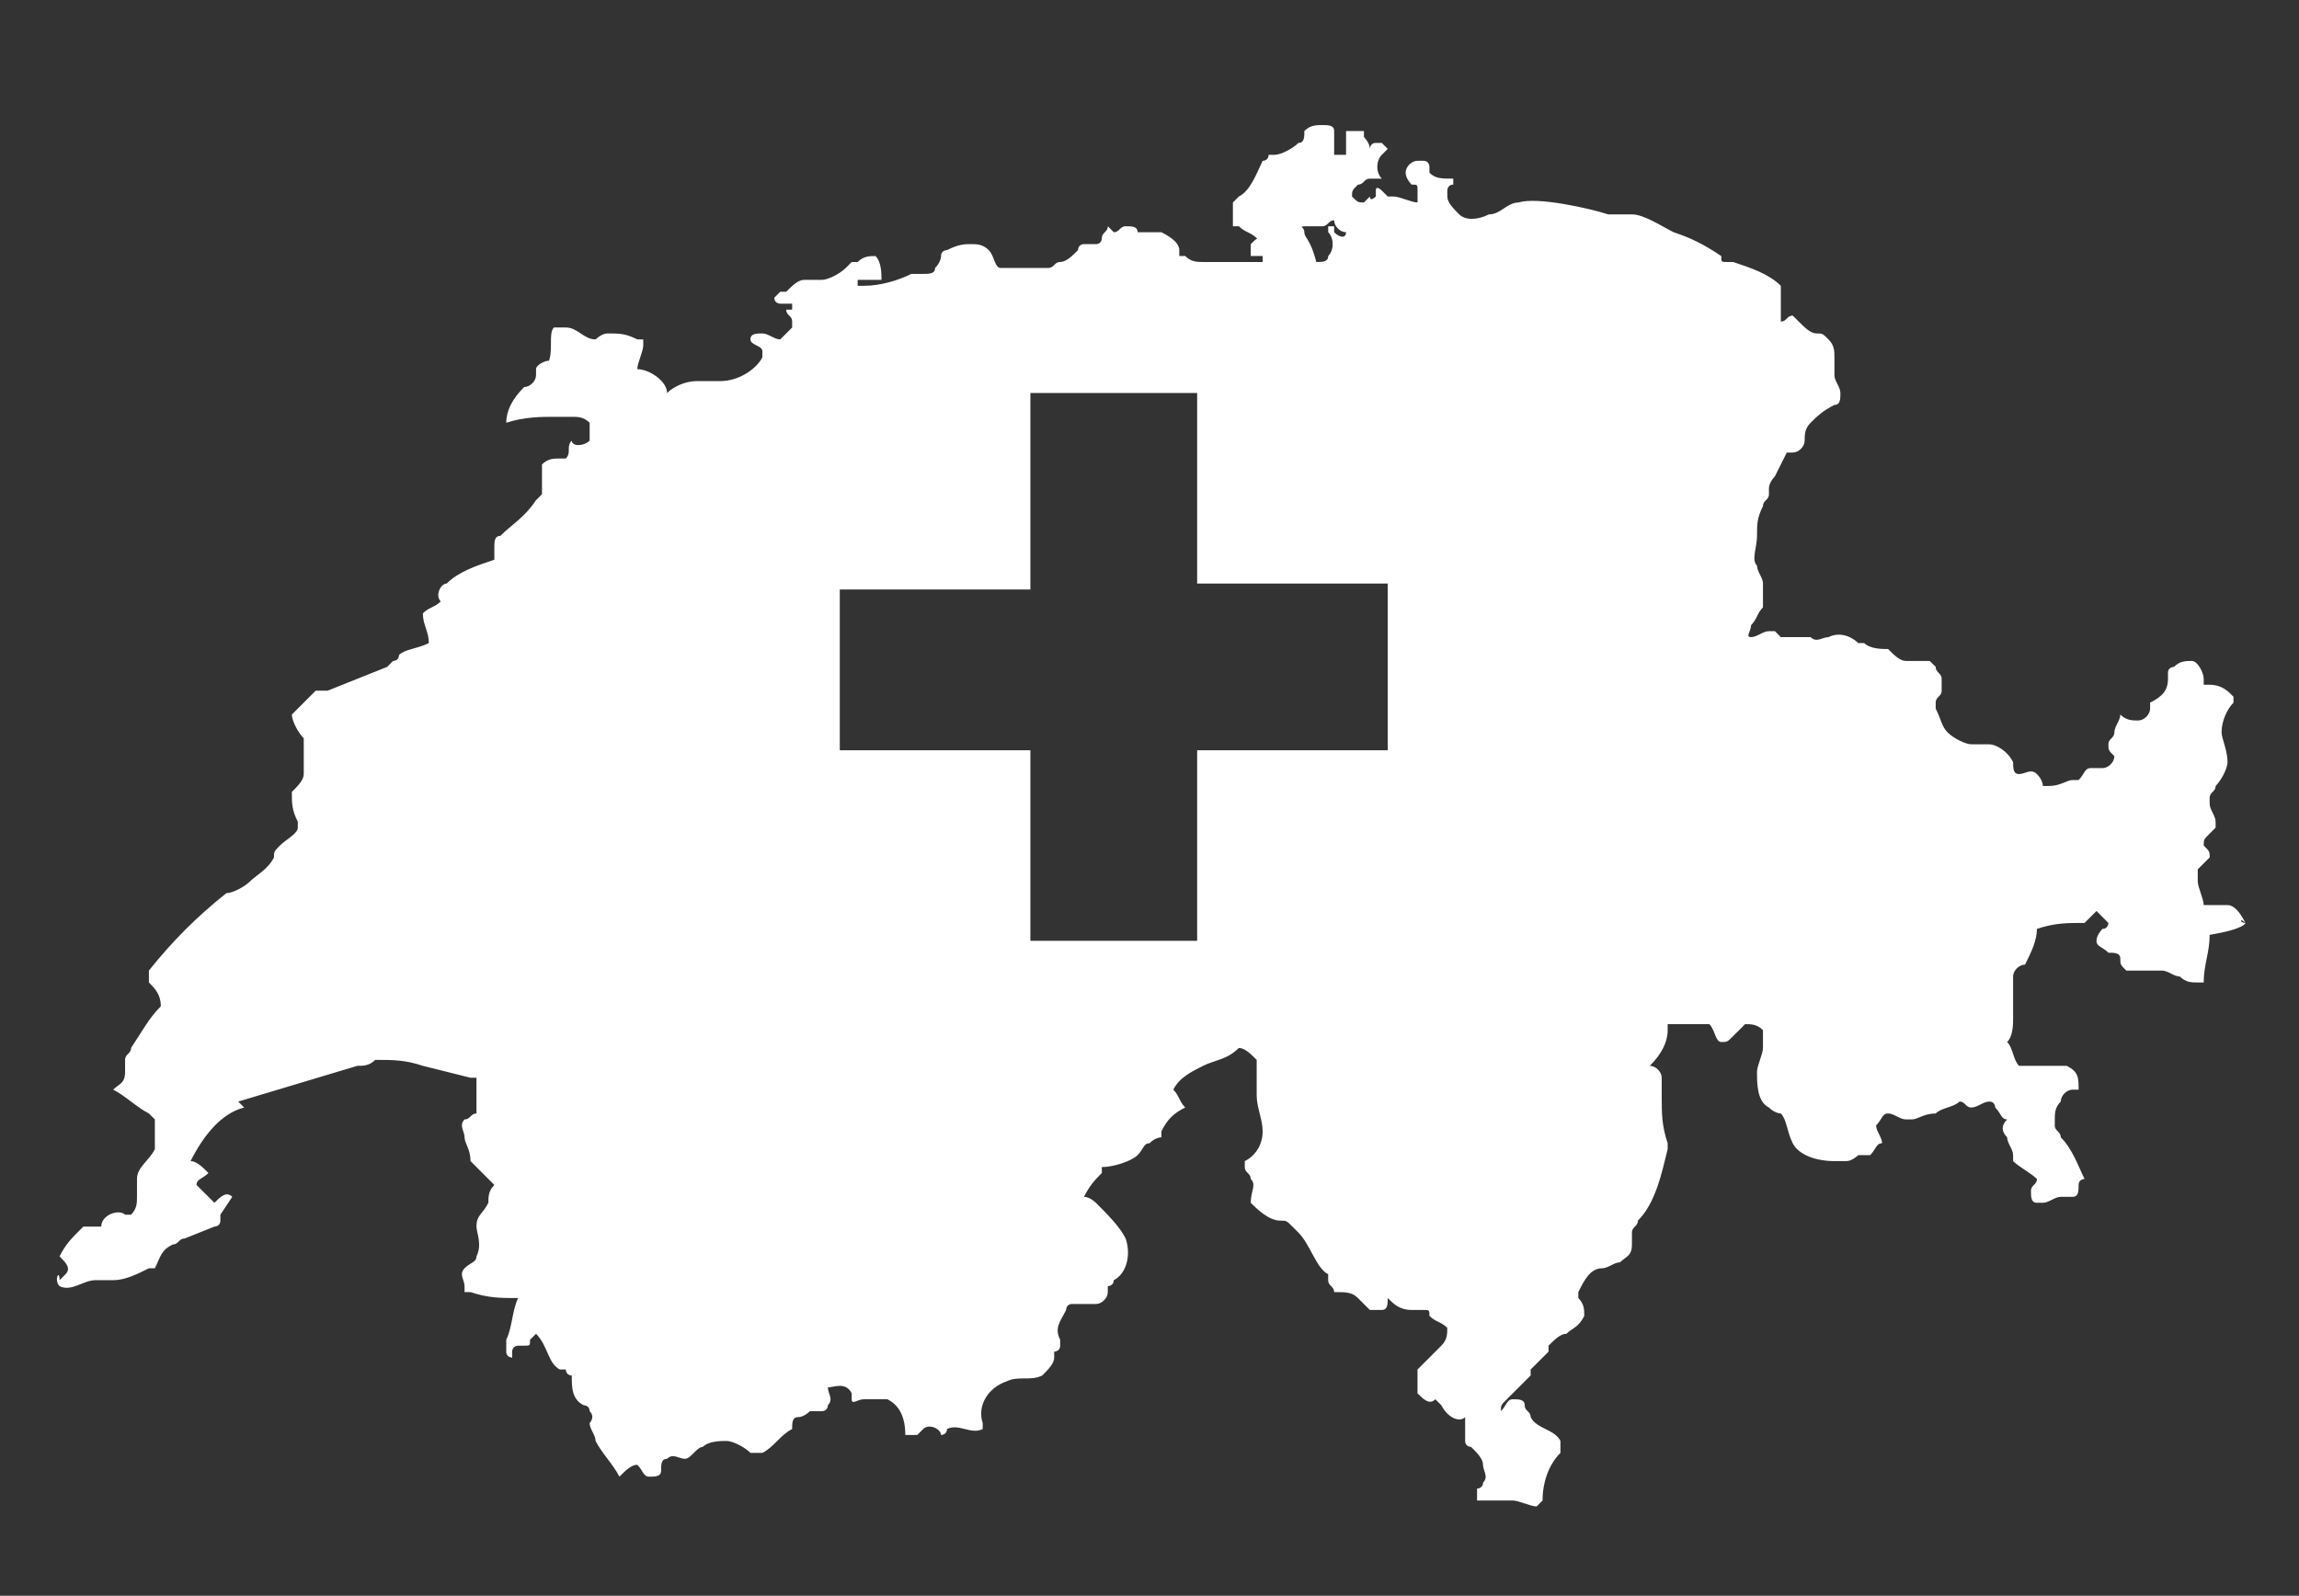 <?xml version="1.0" encoding="utf-8"?>
<!-- Generator: Adobe Illustrator 23.0.2, SVG Export Plug-In . SVG Version: 6.00 Build 0)  -->
<svg version="1.1" id="Calque_1" xmlns="http://www.w3.org/2000/svg" xmlns:xlink="http://www.w3.org/1999/xlink" x="0px" y="0px"
	 viewBox="0 0 38.6 26.8" style="enable-background:new 0 0 38.6 26.8;" xml:space="preserve">
<rect x="0" y="0" width="38.6" height="26.8" fill="#333333" stroke="none"/>
<style type="text/css">
	.st0{fill:#FFFFFF;}
</style>
<g>
	<g>
		<path class="st0" d="M4.8,13.3C4.8,13.3,4.8,13.3,4.8,13.3C4.8,13.3,4.8,13.3,4.8,13.3L4.8,13.3z M37.7,15.5
			C37.6,15.5,37.6,15.4,37.7,15.5c-0.1-0.2-0.2-0.3-0.3-0.3c-0.1,0-0.3,0-0.4,0c0,0,0,0,0,0c0,0,0,0,0,0c0-0.1-0.1-0.3-0.1-0.4
			c0,0,0,0,0-0.1c0,0,0,0,0-0.1c0.1-0.1,0.1-0.1,0.2-0.2c0,0,0,0,0,0c0-0.1,0-0.1-0.1-0.2c0-0.1,0-0.1,0.1-0.2c0,0,0.1-0.1,0.1-0.1
			c0,0,0,0,0,0c0,0,0,0,0-0.1c0-0.1-0.1-0.2-0.1-0.3l0-0.1c0-0.1,0.1-0.1,0.1-0.2c0.1-0.1,0.2-0.3,0.2-0.4c0-0.2-0.1-0.4-0.1-0.5
			c0-0.2,0.1-0.4,0.2-0.5c0,0,0-0.1,0-0.1c0,0,0,0,0,0c-0.1-0.1-0.2-0.2-0.4-0.2c0,0-0.1,0-0.1,0c0,0,0,0,0-0.1
			c0-0.1-0.1-0.3-0.2-0.3c-0.1,0-0.2,0-0.3,0.1c0,0-0.1,0-0.1,0.1c0,0,0,0.1,0,0.1c0,0.2-0.1,0.3-0.3,0.4l0,0.1
			c0,0.1-0.1,0.2-0.2,0.2c-0.1,0-0.2,0-0.3-0.1c0,0.1-0.1,0.2-0.1,0.3c0,0.1-0.1,0.1-0.1,0.2c0,0.1,0,0.1,0.1,0.2
			c0,0.1-0.1,0.2-0.2,0.2c-0.1,0-0.1,0-0.2,0c-0.1,0-0.1,0.1-0.2,0.2c0,0-0.1,0-0.1,0c-0.1,0-0.2,0.1-0.4,0.1c0,0-0.1,0-0.1,0
			c0,0,0-0.1-0.1-0.2c-0.1-0.1-0.2,0-0.3,0c-0.1,0-0.1-0.1-0.1-0.2c-0.1-0.2-0.3-0.3-0.4-0.3l0,0c-0.1,0-0.2,0-0.3,0
			c-0.1,0-0.3-0.1-0.4-0.2c-0.1-0.1-0.1-0.2-0.2-0.4c0,0,0-0.1,0-0.1c0-0.1,0.1-0.1,0.1-0.2c0-0.1,0-0.2,0-0.2
			c0-0.1-0.1-0.1-0.1-0.2c0,0,0,0-0.1-0.1c0,0-0.1,0-0.2,0c-0.1,0-0.1,0-0.2,0c-0.1,0-0.2-0.1-0.3-0.2c-0.1,0-0.3,0-0.4-0.1l-0.1,0
			c-0.1-0.1-0.3-0.2-0.5-0.1c-0.1,0-0.2,0.1-0.3,0c0,0-0.1,0-0.1,0c-0.1,0-0.2,0-0.2,0c-0.1,0-0.2,0-0.2,0c0,0-0.1-0.1-0.1-0.1
			c0,0-0.1,0-0.1,0c-0.1,0-0.2,0.1-0.3,0.1c0,0,0,0,0,0c-0.1,0,0-0.1,0-0.2c0.1-0.1,0.1-0.2,0.2-0.3l0-0.1c0-0.1,0-0.2,0-0.3
			c0-0.1-0.1-0.2-0.1-0.3c-0.1-0.1,0-0.3,0-0.5c0-0.2,0-0.3,0.1-0.5c0-0.1,0.1-0.1,0.1-0.2c0,0,0-0.1,0-0.1c0-0.1,0.1-0.2,0.1-0.2
			l0.2-0.4l0.1,0c0.1,0,0.2-0.1,0.2-0.2c0-0.1,0-0.2,0.1-0.3c0.1-0.1,0.2-0.2,0.4-0.3c0.1,0,0.1-0.1,0.1-0.2c0-0.1-0.1-0.2-0.1-0.3
			c0-0.1,0-0.2,0-0.3c0-0.1,0-0.2-0.1-0.3c-0.1-0.1-0.1-0.1-0.2-0.1c-0.1,0-0.2-0.1-0.3-0.2c0,0-0.1-0.1-0.1-0.1
			c-0.1,0-0.1,0.1-0.2,0.1v0c0-0.2,0-0.3,0-0.5c0,0,0,0,0-0.1c0,0,0,0,0,0c-0.2-0.2-0.5-0.3-0.8-0.4l-0.1,0c-0.1,0-0.1,0-0.1-0.1
			c-0.3-0.2-0.5-0.3-0.8-0.4c-0.2-0.1-0.5-0.3-0.7-0.3c-0.1,0,0,0-0.1,0c-0.1,0-0.2,0-0.3,0c-0.3-0.1-1.2-0.3-1.5-0.2
			c-0.2,0-0.3,0.2-0.5,0.2c-0.2,0.1-0.4,0.1-0.5,0c-0.1-0.1-0.2-0.2-0.2-0.3c0,0,0-0.1,0-0.1c0,0,0-0.1,0.1-0.1c0,0,0-0.1,0-0.1
			c-0.2,0-0.3,0-0.4-0.1l0-0.1c0,0,0-0.1-0.1-0.1c0,0-0.1,0-0.1,0c-0.1,0-0.2,0.1-0.2,0.2c0,0.1,0.1,0.2,0.1,0.2
			c0.1,0,0.1,0,0.1,0.1c0,0,0,0,0,0.1c0,0,0,0.1,0,0.1c-0.1,0-0.3-0.1-0.4-0.1c0,0-0.1,0-0.1,0c0,0-0.1-0.1-0.1-0.1
			c0,0-0.1-0.1-0.1,0c0,0,0,0.1,0,0.1c0,0-0.1,0.1-0.1,0c0,0,0,0,0,0c0,0-0.1,0.1-0.1,0.1c-0.1,0-0.1,0-0.2-0.1c0-0.1,0-0.1,0.1-0.2
			c0.1,0,0.1-0.1,0.2-0.1c0.1,0,0.1,0,0.2,0c-0.1-0.1-0.1-0.3,0-0.4c0,0,0.1-0.1,0.1-0.1c0,0,0,0,0,0c0,0-0.1-0.1-0.1-0.1
			c0,0,0,0-0.1,0c-0.1,0-0.1,0.1-0.1,0.1c0-0.1-0.1-0.2-0.1-0.2c0,0,0,0,0-0.1c0,0,0,0-0.1,0c-0.1,0-0.1,0-0.2,0c0,0.1,0,0.2,0,0.4
			c0,0-0.1,0-0.2,0c0,0,0-0.1,0-0.2c0-0.1,0-0.1,0-0.2c0-0.1-0.1-0.1-0.2-0.1c-0.1,0-0.2,0-0.3,0.1c0,0.1,0,0.2-0.1,0.2
			c-0.1,0.1-0.3,0.2-0.4,0.2c0,0-0.1,0-0.1,0c0,0,0,0.1-0.1,0.1c-0.1,0.2-0.2,0.5-0.4,0.6c0,0,0,0-0.1,0.1c0,0,0,0.1,0,0.1
			c0,0.1,0,0.2,0,0.3l0.1,0c0.1,0.1,0.2,0.1,0.3,0.2c0,0,0,0,0.1,0.1c0,0,0,0,0.1,0c0.1,0,0.2,0,0.3,0c0.1,0,0.2-0.1,0.2-0.2
			c0-0.1,0.1-0.1,0.1-0.1c0,0,0,0,0.1,0c0,0,0.1,0,0.2,0c0.1,0,0.1-0.1,0.2-0.1c0,0,0,0,0,0c0,0,0,0,0,0c0,0.1,0.1,0.2,0.2,0.2
			c0,0.1-0.1,0.1-0.2,0c0,0,0,0,0-0.1c0,0-0.1,0-0.1,0c0,0,0,0,0,0.1c0.1,0.1,0.1,0.3,0,0.4c0,0.1-0.1,0.1-0.2,0.1
			C22,4,21.9,4,21.9,3.9c0,0,0-0.1-0.1-0.1c0,0,0,0-0.1,0c-0.1,0-0.1,0-0.2,0c0,0.1-0.2,0.2-0.3,0.2c-0.1,0-0.1,0-0.2,0.1
			c0,0.1,0,0.1,0,0.2c0.1,0,0.2,0,0.2,0c0,0,0,0.1,0,0.1c0,0-0.1,0-0.1,0c-0.1,0-0.2,0-0.3,0l0,0c-0.1,0-0.2,0-0.3,0
			c0,0-0.1,0-0.1,0c0,0-0.1,0-0.1,0c0,0-0.1,0-0.1,0c-0.1,0-0.2,0-0.3-0.1c0,0-0.1,0-0.1,0c0,0,0,0,0-0.1c0-0.1-0.1-0.2-0.3-0.3
			c-0.1,0-0.3,0-0.4,0c0,0,0,0,0,0c0,0,0,0,0,0c0-0.1-0.1-0.1-0.2-0.1c-0.1,0-0.1,0.1-0.2,0.1l-0.1-0.1c0,0.1-0.1,0.1-0.1,0.2
			c0,0,0,0.1-0.1,0.1c-0.1,0-0.1,0-0.2,0c-0.1,0-0.1,0.1-0.1,0.1c-0.1,0.1-0.2,0.2-0.3,0.2c-0.1,0-0.1,0.1-0.2,0.1
			c-0.1,0-0.2,0-0.2,0c-0.2,0-0.3,0-0.5,0c0,0,0,0-0.1,0c-0.1,0-0.1-0.2-0.2-0.3c-0.1-0.1-0.2-0.1-0.3-0.1c-0.1,0-0.2,0-0.4,0.1
			c0,0-0.1,0-0.1,0.1c0,0,0,0.1-0.1,0.2c0,0.1-0.1,0.1-0.2,0.1c-0.1,0-0.1,0-0.2,0l0,0c-0.2,0.1-0.5,0.2-0.8,0.2c0,0-0.1,0-0.1,0
			c0,0,0-0.1,0-0.1c0,0,0.1,0,0.1,0l0.2,0c0,0,0,0,0.1,0c0,0,0,0,0,0c0-0.1,0-0.3-0.1-0.4c-0.1,0-0.2,0-0.3,0.1c0,0-0.1,0-0.1,0
			c0,0-0.1,0.1-0.1,0.1c-0.1,0.1-0.3,0.2-0.4,0.2c-0.1,0-0.2,0-0.3,0c-0.1,0-0.2,0.1-0.3,0.2c0,0-0.1,0-0.1,0c0,0-0.1,0.1-0.1,0.1
			c0,0.1,0.1,0.1,0.1,0.1c0,0,0.1,0,0.1,0c0,0,0.1,0,0.1,0c0,0,0,0.1,0,0.1c0,0-0.1,0-0.1,0c0,0.1,0.1,0.1,0.1,0.2c0,0,0,0,0,0.1
			c-0.1,0.1-0.1,0.1-0.2,0.2l0,0c-0.1,0-0.2-0.1-0.3-0.1s-0.2,0-0.2,0.1c0,0.1,0.2,0.1,0.2,0.2c0,0,0,0.1,0,0.1
			c-0.1,0.2-0.4,0.4-0.7,0.4c-0.1,0-0.2,0-0.4,0c-0.2,0-0.4,0.1-0.5,0.2c0-0.2-0.3-0.4-0.5-0.4c0-0.1,0.1-0.3,0.1-0.4
			c0,0,0-0.1,0-0.1c0,0,0,0-0.1,0c-0.2-0.1-0.3-0.1-0.5-0.1c-0.1,0-0.2,0.1-0.2,0.1c-0.2,0-0.3-0.2-0.5-0.2l0,0c-0.1,0-0.2,0-0.2,0
			c-0.1,0.1,0,0.4-0.1,0.6C9.3,6,9,6.1,9,6.2c0,0,0,0.1,0,0.1c0,0.1-0.1,0.2-0.2,0.2C8.6,6.7,8.5,6.9,8.5,7.1C8.8,7,9.1,7,9.3,7
			c0.1,0,0.2,0,0.3,0C9.7,7,9.8,7,9.9,7.1c0,0.1,0,0.2,0,0.3C9.8,7.5,9.6,7.5,9.6,7.4c-0.1,0.1,0,0.2-0.1,0.3c0,0-0.1,0-0.1,0
			c-0.1,0-0.2,0-0.3,0.1l0,0c0,0.1,0,0.3,0,0.4c0,0,0,0.1,0,0.1c0,0,0,0-0.1,0.1C8.8,8.7,8.6,8.8,8.4,9c-0.1,0-0.1,0.1-0.1,0.2
			c0,0.1,0,0.2,0,0.2C8,9.5,7.7,9.6,7.5,9.8C7.4,9.8,7.3,10,7.4,10.1l0,0c-0.1,0.1-0.2,0.1-0.3,0.2c0,0.2,0.1,0.3,0.1,0.5
			C7,10.9,6.8,10.9,6.7,11c0,0,0,0.1-0.1,0.1c0,0-0.1,0.1-0.1,0.1l-1,0.4c-0.1,0-0.2,0-0.2,0L5,11.9c0,0-0.1,0.1-0.1,0.1
			c0,0.1,0.1,0.3,0.2,0.4c0,0.1,0,0.1,0,0.2c0,0.1,0,0.3,0,0.4c0,0.1-0.1,0.2-0.2,0.3c0,0.2,0,0.3,0.1,0.5c0,0,0,0.1,0,0.1
			c0,0.1-0.2,0.2-0.3,0.3c-0.1,0.1-0.1,0.1-0.1,0.2c-0.1,0.2-0.3,0.3-0.4,0.4c-0.1,0.1-0.3,0.2-0.4,0.2l0,0
			c-0.5,0.4-0.9,0.8-1.3,1.3c0,0,0,0.1,0,0.1c0,0,0,0.1,0,0.1c0.1,0.1,0.2,0.2,0.2,0.4c-0.2,0.2-0.3,0.4-0.5,0.7
			c0,0.1-0.1,0.1-0.1,0.2c0,0.1,0,0.2,0,0.2c0,0.2-0.1,0.2-0.2,0.3l0,0c0.2,0.1,0.4,0.3,0.6,0.4c0,0,0,0,0.1,0.1c0,0,0,0,0,0.1
			c0,0.1,0,0.3,0,0.4c-0.1,0.2-0.3,0.3-0.3,0.5c0,0.1,0,0.2,0,0.3c0,0.1,0,0.2-0.1,0.3c0,0,0,0,0,0c0,0,0,0-0.1,0
			c-0.1-0.1-0.4,0-0.4,0.2l0,0c-0.1,0-0.1,0-0.2,0c0,0,0,0-0.1,0c0,0,0,0-0.1,0.1c-0.1,0.1-0.2,0.2-0.3,0.4c0.1,0.1,0.2,0.2,0.1,0.3
			c0,0-0.1,0.1-0.1,0.1C1,21.3,0.9,21.5,1,21.6c0.2,0.1,0.4-0.1,0.6-0.1c0.1,0,0.2,0,0.3,0c0.2,0,0.4-0.1,0.6-0.2l0.1,0
			c0.1-0.2,0.1-0.3,0.3-0.4c0.1,0,0.1-0.1,0.2-0.1l0.5-0.2c0,0,0.1,0,0.1-0.1c0,0,0,0,0-0.1l0.2-0.3c-0.1-0.1-0.2,0-0.3,0.1
			c-0.1-0.1-0.2-0.2-0.3-0.3c0-0.1,0.1-0.1,0.2-0.2c-0.1-0.1-0.2-0.2-0.3-0.2c0.2-0.4,0.5-0.8,0.9-0.9L4,18.5L6,17.9
			c0.1,0,0.2,0,0.3-0.1c0.3,0,0.5,0,0.8,0.1l0.8,0.2c0,0,0.1,0,0.1,0c0,0,0,0.1,0,0.1c0,0.2,0,0.3,0,0.5l0,0c-0.1,0-0.1,0.1-0.2,0.1
			c-0.1,0.1,0,0.2,0,0.3c0,0.1,0.1,0.2,0.1,0.4c0.1,0.1,0.1,0.1,0.2,0.2c0.1,0.1,0.1,0.1,0.2,0.2c-0.1,0.1-0.1,0.2-0.1,0.3
			c-0.1,0.2-0.2,0.2-0.2,0.4c0,0.1,0.1,0.3,0,0.5c0,0.1-0.1,0.1-0.2,0.2c-0.1,0.1,0,0.2,0,0.3c0,0,0,0.1,0,0.1c0,0,0,0,0.1,0
			c0.3,0.1,0.5,0.1,0.8,0.1c-0.1,0.2-0.1,0.5-0.2,0.7c0,0.1,0,0.1,0,0.2c0,0.1,0.1,0.1,0.1,0.1c0,0,0-0.1,0-0.1
			c0-0.1,0.1-0.1,0.1-0.1c0.1,0,0.1,0,0.1,0c0.1,0,0.1,0,0.1-0.1l0.1-0.1c0.2,0.2,0.2,0.5,0.4,0.6c0,0,0.1,0,0.1,0
			c0,0,0,0.1,0.1,0.1c0,0.2,0,0.4,0.2,0.5c0,0,0.1,0,0.1,0.1c0.1,0.1,0,0.2,0,0.2c0,0.1,0.1,0.2,0.1,0.3c0.1,0.2,0.3,0.4,0.4,0.6
			c0,0,0,0,0,0c0,0,0,0,0,0c0.1-0.1,0.2-0.2,0.3-0.2c0.1,0.1,0.1,0.2,0.2,0.2c0.1,0,0.2,0,0.2-0.1c0-0.1,0-0.2,0.1-0.2
			c0.1-0.1,0.2,0,0.3,0c0.1,0,0.2-0.2,0.3-0.2c0.1-0.1,0.3-0.1,0.4-0.1c0.1,0,0.3,0.1,0.4,0.2c0,0,0.1,0,0.1,0c0,0,0,0,0.1,0
			c0.2-0.1,0.3-0.3,0.5-0.4l0,0c0-0.1,0-0.2,0.1-0.2c0.1,0,0.2-0.1,0.2-0.1c0.1,0,0.2,0,0.2,0c0,0,0.1,0,0.1-0.1
			c0.1-0.1,0-0.2,0-0.3c0.1,0,0.3-0.1,0.4,0.1c0,0,0,0.1,0,0.1c0,0.1,0.1,0,0.2,0c0.1,0,0.3,0,0.4,0c0.2,0.1,0.3,0.3,0.3,0.6
			c0,0,0.1,0,0.2,0c0,0,0.1-0.1,0.1-0.1c0.1-0.1,0.3,0,0.3,0.1c0,0,0,0,0,0c0,0,0.1,0,0.1-0.1c0.2-0.1,0.4,0.1,0.6,0l0-0.1
			c-0.1-0.3,0.1-0.6,0.4-0.7c0.2-0.1,0.4,0,0.6-0.1c0.1-0.1,0.2-0.2,0.2-0.3c0,0,0-0.1,0-0.1c0,0,0.1,0,0.1-0.1c0,0,0-0.1,0-0.1
			c-0.1-0.2,0-0.3,0.1-0.5c0,0,0-0.1,0.1-0.1c0,0,0.1,0,0.1,0c0.1,0,0.2,0,0.3,0c0.1,0,0.2-0.1,0.2-0.2c0,0,0-0.1,0-0.1
			c0,0,0.1,0,0.1-0.1c0.2-0.1,0.3-0.4,0.2-0.7c-0.1-0.2-0.3-0.4-0.5-0.6c0,0-0.1-0.1-0.2-0.1c0.1-0.2,0.2-0.3,0.3-0.4l0-0.1
			c0.2,0,0.5-0.1,0.6-0.2c0.1-0.1,0.1-0.2,0.2-0.2c0.1-0.1,0.2-0.1,0.2-0.1c0,0,0-0.1,0-0.1c0.1-0.2,0.2-0.3,0.4-0.4
			c-0.1-0.1-0.1-0.2-0.2-0.3c0.1-0.2,0.3-0.3,0.5-0.4c0.2-0.1,0.4-0.1,0.6-0.3c0.1,0,0.2,0.1,0.3,0.2c0,0,0,0.1,0,0.1
			c0,0.2,0,0.3,0,0.5c0,0.2,0.1,0.4,0.1,0.6c0,0.2-0.1,0.4-0.3,0.5l0,0.1c0,0.1,0.1,0.1,0.1,0.2c0.1,0.1,0,0.2,0,0.4
			c0.1,0.1,0.3,0.3,0.5,0.3c0.1,0,0.1,0,0.2,0.1c0,0,0.1,0.1,0.1,0.1c0.2,0.2,0.3,0.6,0.5,0.7l0,0.1c0,0.1,0.1,0.1,0.1,0.2
			c0.2,0,0.3,0,0.4,0.1c0.1,0.1,0.1,0.1,0.2,0.2c0.1,0,0.2,0,0.2,0c0.1,0,0.1-0.1,0.1-0.2c0.1,0.1,0.2,0.2,0.4,0.2
			c0.1,0,0.1,0,0.2,0c0.1,0,0.1,0,0.1,0.1c0.1,0.1,0.2,0.1,0.3,0.2c0,0.1,0,0.2-0.1,0.3c-0.1,0.1-0.2,0.2-0.3,0.3c0,0,0,0-0.1,0.1
			c0,0,0,0,0,0.1c0,0.1,0,0.2,0,0.3c0.1,0.1,0.2,0.2,0.3,0.1l0.1,0.1c0.1,0.2,0.3,0.3,0.4,0.2c0,0.1,0,0.2,0,0.3c0,0,0,0.1,0,0.1
			c0,0.1,0.1,0.1,0.1,0.1c0.1,0.1,0.2,0.2,0.2,0.3c0,0.1,0.1,0.2,0,0.3c0,0.1-0.1,0.1-0.1,0.1c0,0,0,0.1,0,0.2c0.2,0,0.4,0,0.6,0
			c0.1,0,0.3,0.1,0.4,0.1l0.1-0.1c0-0.3,0.1-0.6,0.3-0.8c0,0,0,0,0-0.1c0,0,0,0,0-0.1c-0.1-0.2-0.4-0.2-0.5-0.4
			c0-0.1-0.1-0.1-0.1-0.2s-0.1-0.1-0.2-0.1c-0.1,0-0.1,0.1-0.2,0.2c0-0.1,0-0.1,0.1-0.2c0.1-0.1,0.2-0.2,0.3-0.3c0,0,0,0,0.1-0.1
			c0,0,0-0.1,0-0.1L26,22.7c0,0,0-0.1,0-0.1c0,0,0,0,0,0c0.1-0.1,0.2-0.2,0.3-0.2c0.1-0.1,0.2-0.1,0.3-0.3c0-0.1,0-0.2-0.1-0.3
			l0-0.1c0.1-0.2,0.2-0.4,0.4-0.4c0.1,0,0.2-0.1,0.3-0.1c0.1-0.1,0.2-0.1,0.2-0.3c0-0.1,0-0.2,0-0.2c0-0.1,0.1-0.1,0.1-0.2
			c0.3-0.3,0.4-0.8,0.5-1.2l0-0.1c-0.1-0.3-0.1-0.5-0.1-0.8c0-0.1,0-0.2,0-0.3c0-0.1-0.1-0.2-0.2-0.2c0.2-0.2,0.3-0.4,0.3-0.6
			c0,0,0-0.1,0-0.1c0,0,0,0,0.1,0c0.1,0,0.3,0,0.4,0c0.1,0,0.1,0,0.2,0c0.1,0.1,0.1,0.3,0.2,0.3c0.1,0,0.1,0,0.2-0.1
			s0.1-0.1,0.2-0.2c0.1,0,0.2,0,0.3,0.1c0,0.1,0,0.2,0,0.3c0,0.1-0.1,0.3-0.1,0.4l0,0c0,0.2,0,0.5,0.2,0.6c0.1,0.1,0.2,0.1,0.2,0.1
			c0.1,0.1,0.1,0.3,0.2,0.5c0.1,0.2,0.4,0.3,0.7,0.3c0.1,0,0.1,0,0.2,0c0.1,0,0.2-0.1,0.2-0.1c0.1,0,0.2,0,0.2,0
			c0.1-0.1,0.1-0.2,0.2-0.2c0-0.1-0.1-0.2-0.1-0.3l0,0c0.1-0.1,0.1-0.2,0.2-0.2c0.1,0,0.2,0.1,0.3,0.1c0,0,0.1,0,0.1,0
			c0.1,0,0.2-0.1,0.4-0.1c0.1-0.1,0.3-0.1,0.4-0.2c0,0,0,0,0,0c0.1,0,0.1,0.1,0.2,0.1c0.1,0,0.2-0.1,0.3-0.1c0.1,0,0.1,0.1,0.1,0.1
			c0.1,0.1,0.1,0.2,0.2,0.2l0,0c-0.1,0.1-0.1,0.2,0,0.3c0,0.1,0.1,0.2,0.1,0.3c0,0,0,0,0,0.1c0,0,0,0,0,0c0.1,0.1,0.3,0.2,0.4,0.3
			c0,0.1-0.1,0.1-0.1,0.2c0,0.1,0,0.2,0.1,0.2c0,0,0.1,0,0.1,0c0.1,0,0.2-0.1,0.3-0.1c0.1,0,0.1,0,0.2,0c0.1,0,0.1-0.1,0.1-0.2
			c0-0.1,0.1-0.1,0.1-0.1l0,0c-0.1-0.2-0.2-0.5-0.4-0.7c0-0.1-0.1-0.1-0.1-0.2c0,0,0-0.1,0-0.1c0-0.1,0-0.2,0.1-0.3
			c0-0.1,0.1-0.2,0.2-0.2c0,0,0,0,0.1,0c0,0,0,0,0,0c0-0.2,0-0.3-0.2-0.4c-0.1,0-0.2,0-0.3,0c-0.2,0-0.3,0-0.5,0
			c-0.1-0.1-0.1-0.3-0.2-0.4l0,0c0.1-0.1,0.1-0.3,0.1-0.4c0-0.1,0-0.2,0-0.4c0-0.1,0-0.2,0-0.3c0-0.1,0.1-0.2,0.2-0.2
			c0.1-0.2,0.2-0.4,0.2-0.6c0.3-0.1,0.5-0.1,0.8-0.1l0,0l0.2-0.2l0.2,0.2c0,0,0,0,0,0c0,0,0,0,0,0c0,0,0,0.1-0.1,0.1
			c0,0-0.1,0.1-0.1,0.2c0,0.1,0.1,0.1,0.2,0.2c0.1,0,0.2,0,0.2,0.1c0,0.1,0,0.1,0.1,0.2c0,0,0.1,0,0.1,0c0.1,0,0.3,0,0.4,0
			c0,0,0.1,0,0.1,0c0,0,0,0,0,0c0.1,0,0.2,0.1,0.3,0.1c0.1,0.1,0.2,0.1,0.3,0.1l0.1,0c0-0.3,0.1-0.5,0.1-0.8
			C37.7,15.6,37.7,15.5,37.7,15.5z M23.3,12.6h-3.2v3.2h-2.8v-3.2h-3.2V9.9h3.2V6.6h2.8v3.2h3.2V12.6z"/>
	</g>
</g>
</svg>
